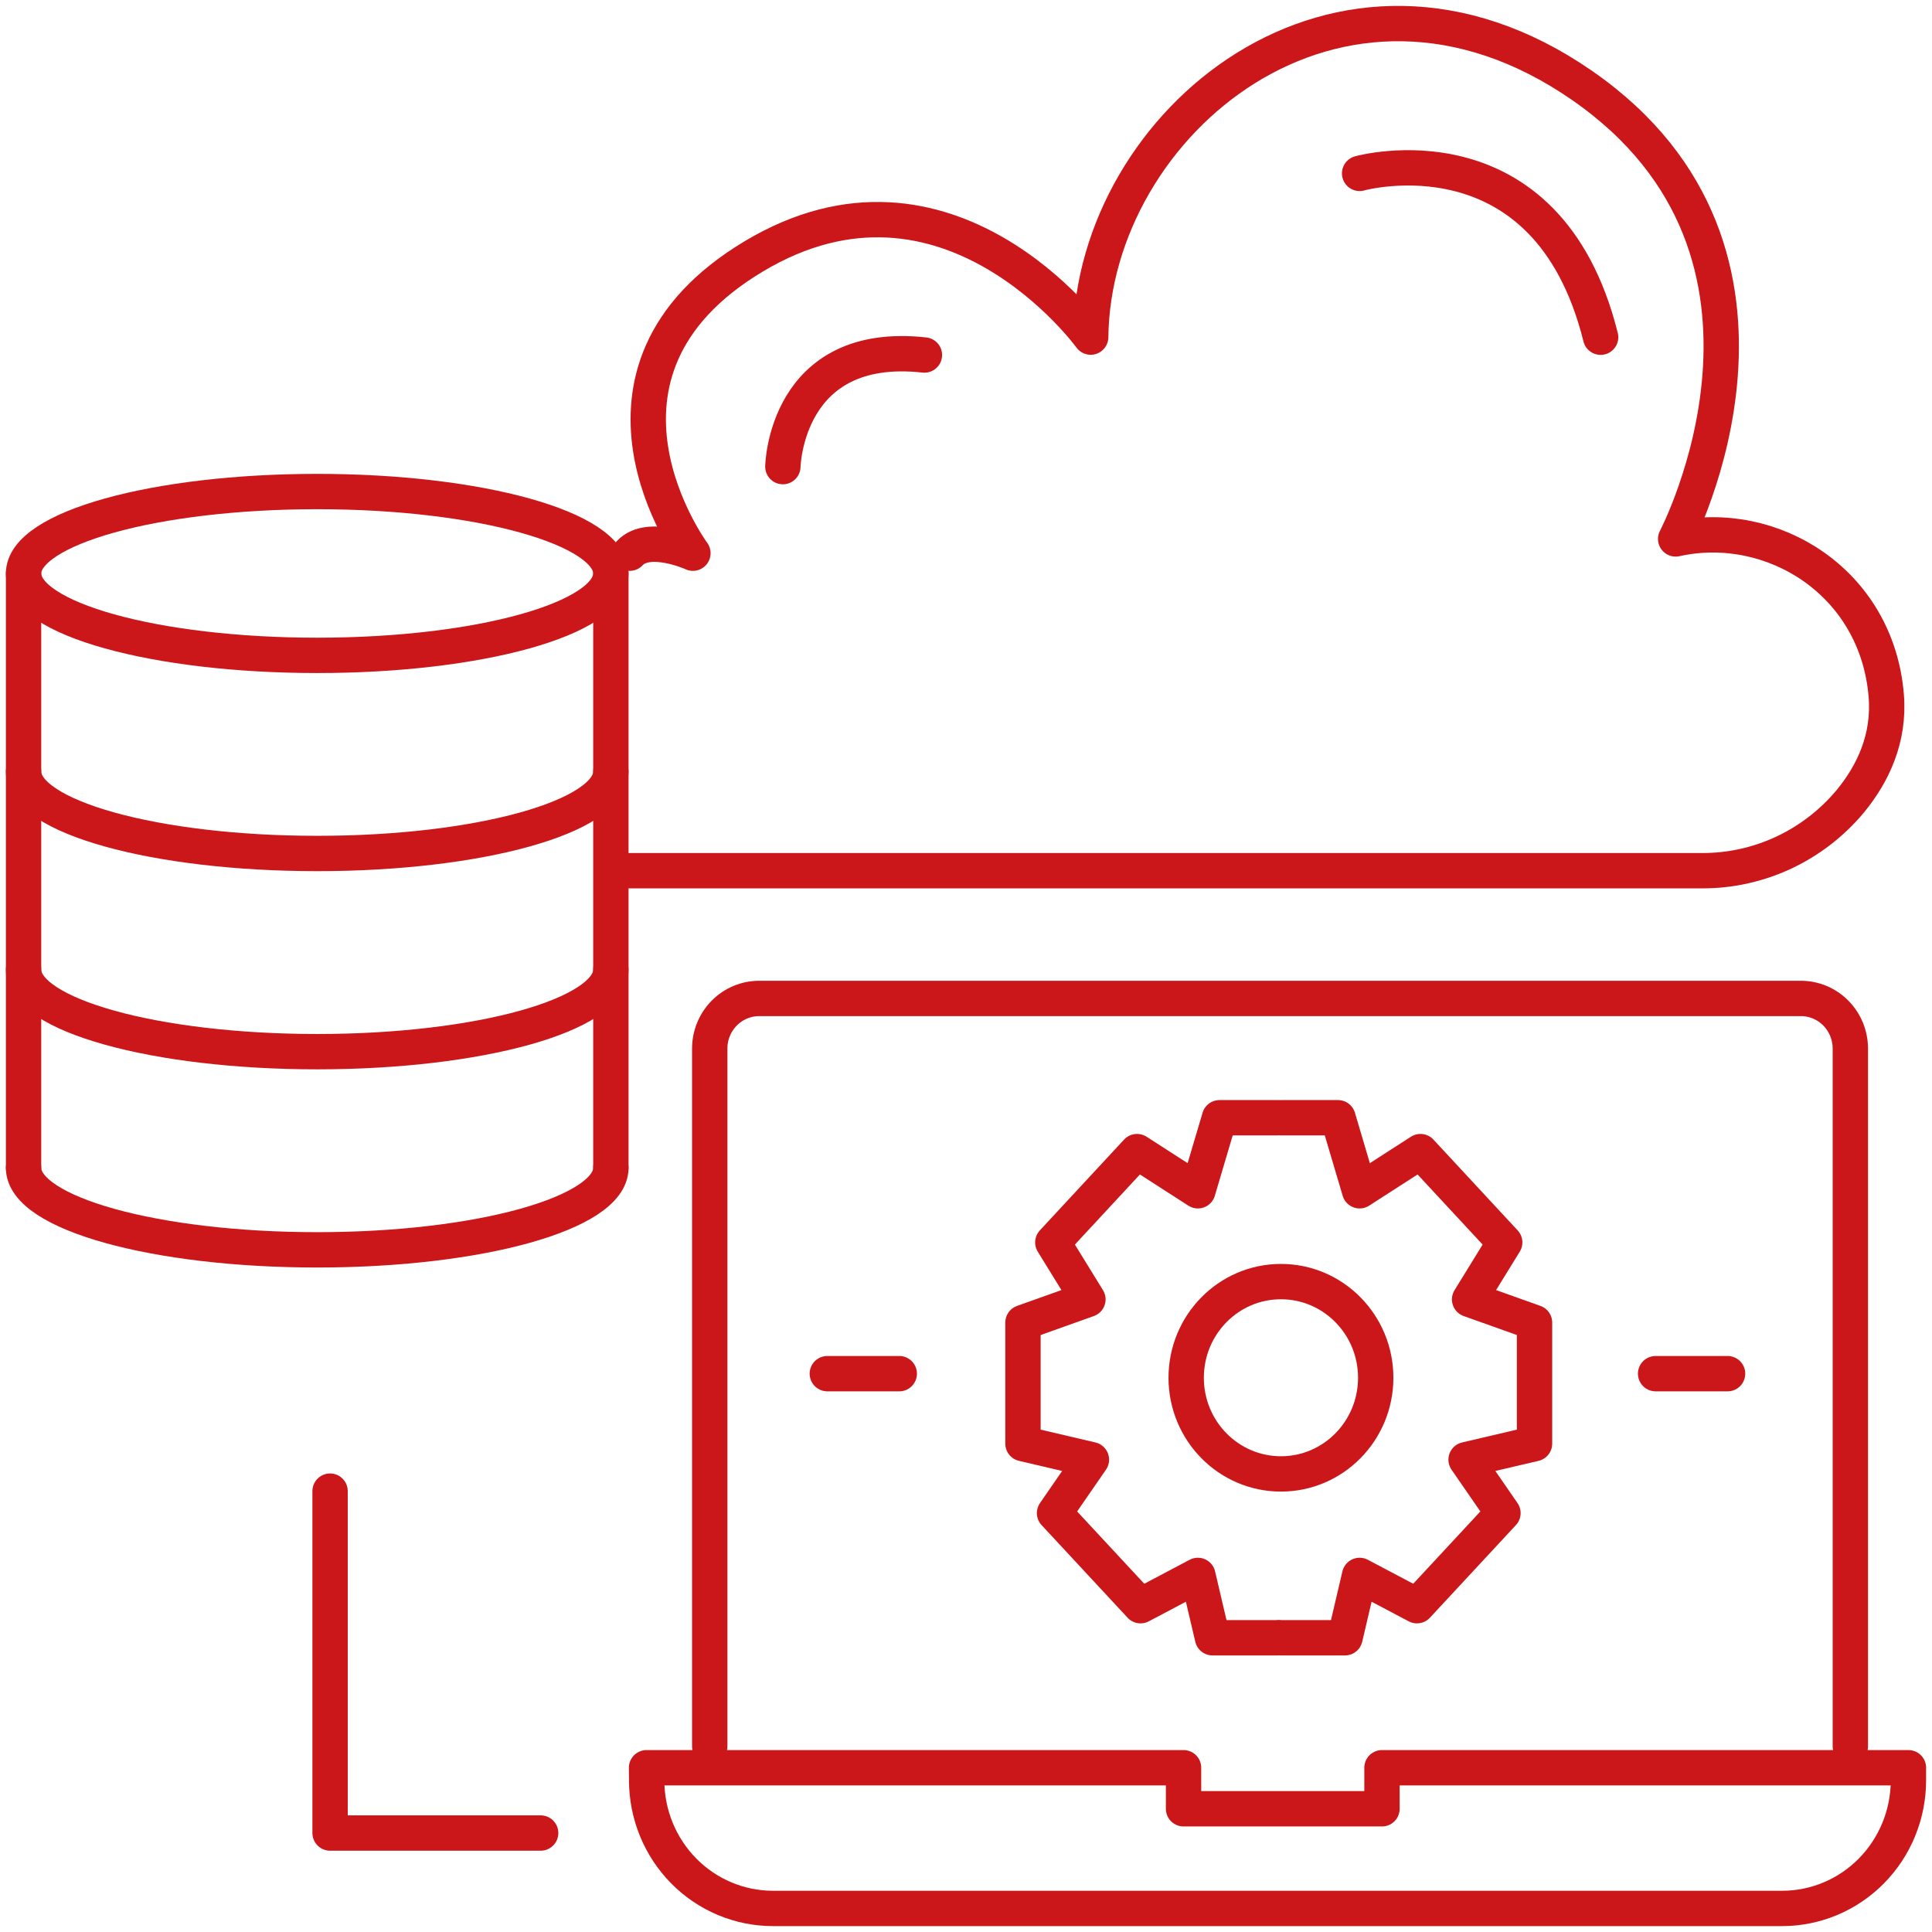 <svg width="164" height="164" viewBox="0 0 164 164" fill="none" xmlns="http://www.w3.org/2000/svg">
<path d="M26.927 55.632C40.694 55.632 51.854 52.519 51.854 48.678C51.854 44.838 40.694 41.725 26.927 41.725C13.16 41.725 2 44.838 2 48.678C2 52.519 13.16 55.632 26.927 55.632Z" stroke="#CC171A" stroke-width="3" stroke-linecap="round" stroke-linejoin="round"/>
<path d="M51.854 65.496C51.854 69.336 40.693 72.449 26.927 72.449C13.161 72.449 2 69.336 2 65.496" stroke="#CC171A" stroke-width="3" stroke-linecap="round" stroke-linejoin="round"/>
<path d="M51.854 82.318C51.854 86.158 40.693 89.272 26.927 89.272C13.161 89.272 2 86.158 2 82.318" stroke="#CC171A" stroke-width="3" stroke-linecap="round" stroke-linejoin="round"/>
<path d="M51.854 99.141C51.854 102.981 40.693 106.094 26.927 106.094C13.161 106.094 2 102.981 2 99.141" stroke="#CC171A" stroke-width="3" stroke-linecap="round" stroke-linejoin="round"/>
<path d="M2 48.675V99.137" stroke="#CC171A" stroke-width="3" stroke-linecap="round" stroke-linejoin="round"/>
<path d="M51.854 48.675V99.137" stroke="#CC171A" stroke-width="3" stroke-linecap="round" stroke-linejoin="round"/>
<path d="M53.443 73.91H144.43C146.835 73.926 149.213 73.405 151.397 72.386C153.581 71.366 155.518 69.872 157.071 68.009C158.981 65.682 160.413 62.686 160.117 59.05C159.322 49.377 150.383 43.934 142.24 45.748C142.24 45.748 154.952 21.561 134.294 7.252C113.637 -7.058 92.784 10.487 92.585 28.616C92.585 28.616 80.467 11.888 63.982 21.763C47.496 31.638 58.819 46.958 58.819 46.958C58.819 46.958 55.045 45.243 53.456 46.958" stroke="#CC171A" stroke-width="3" stroke-linecap="round" stroke-linejoin="round"/>
<path d="M115.413 14.718C115.413 14.718 131.302 10.283 135.871 28.625" stroke="#CC171A" stroke-width="3" stroke-linecap="round" stroke-linejoin="round"/>
<path d="M66.454 39.61C66.454 39.61 66.653 28.827 78.471 30.136" stroke="#CC171A" stroke-width="3" stroke-linecap="round" stroke-linejoin="round"/>
<path d="M28.019 126.577V155.599H45.895" stroke="#CC171A" stroke-width="3" stroke-linecap="round" stroke-linejoin="round"/>
<path d="M60.246 148.241V89.012C60.246 87.883 60.688 86.8 61.475 86.001C62.262 85.203 63.33 84.754 64.443 84.754H152.872C153.985 84.754 155.052 85.203 155.839 86.001C156.626 86.8 157.068 87.883 157.068 89.012V148.241" stroke="#CC171A" stroke-width="3" stroke-linecap="round" stroke-linejoin="round"/>
<path d="M54.883 150.057H100.467V153.541H117.311V150.057H162V151.12C162 154.005 160.87 156.773 158.86 158.813C156.849 160.854 154.121 162 151.278 162H65.615C62.771 161.999 60.044 160.853 58.034 158.813C56.023 156.772 54.893 154.005 54.893 151.12L54.883 150.057Z" stroke="#CC171A" stroke-width="3" stroke-linecap="round" stroke-linejoin="round"/>
<path d="M70.228 116.605H76.335" stroke="#CC171A" stroke-width="3" stroke-linecap="round" stroke-linejoin="round"/>
<path d="M140.538 116.605H146.647" stroke="#CC171A" stroke-width="3" stroke-linecap="round" stroke-linejoin="round"/>
<path d="M108.735 125.115C113.177 125.115 116.779 121.461 116.779 116.953C116.779 112.444 113.177 108.79 108.735 108.79C104.292 108.79 100.69 112.444 100.69 116.953C100.69 121.461 104.292 125.115 108.735 125.115Z" stroke="#CC171A" stroke-width="3" stroke-linecap="round" stroke-linejoin="round"/>
<path d="M108.735 94.881H113.576L115.413 101.08L120.578 97.755L127.729 105.463L124.749 110.301L130.26 112.267V122.545L124.45 123.906L127.58 128.44L120.281 136.302L115.413 133.731L114.172 139.022H108.661" stroke="#CC171A" stroke-width="3" stroke-linecap="round" stroke-linejoin="round"/>
<path d="M108.361 94.881H103.52L101.683 101.08L96.518 97.755L89.369 105.463L92.349 110.301L86.836 112.267V122.545L92.646 123.906L89.516 128.44L96.817 136.302L101.683 133.731L102.924 139.022H108.437" stroke="#CC171A" stroke-width="3" stroke-linecap="round" stroke-linejoin="round"/>
</svg>

